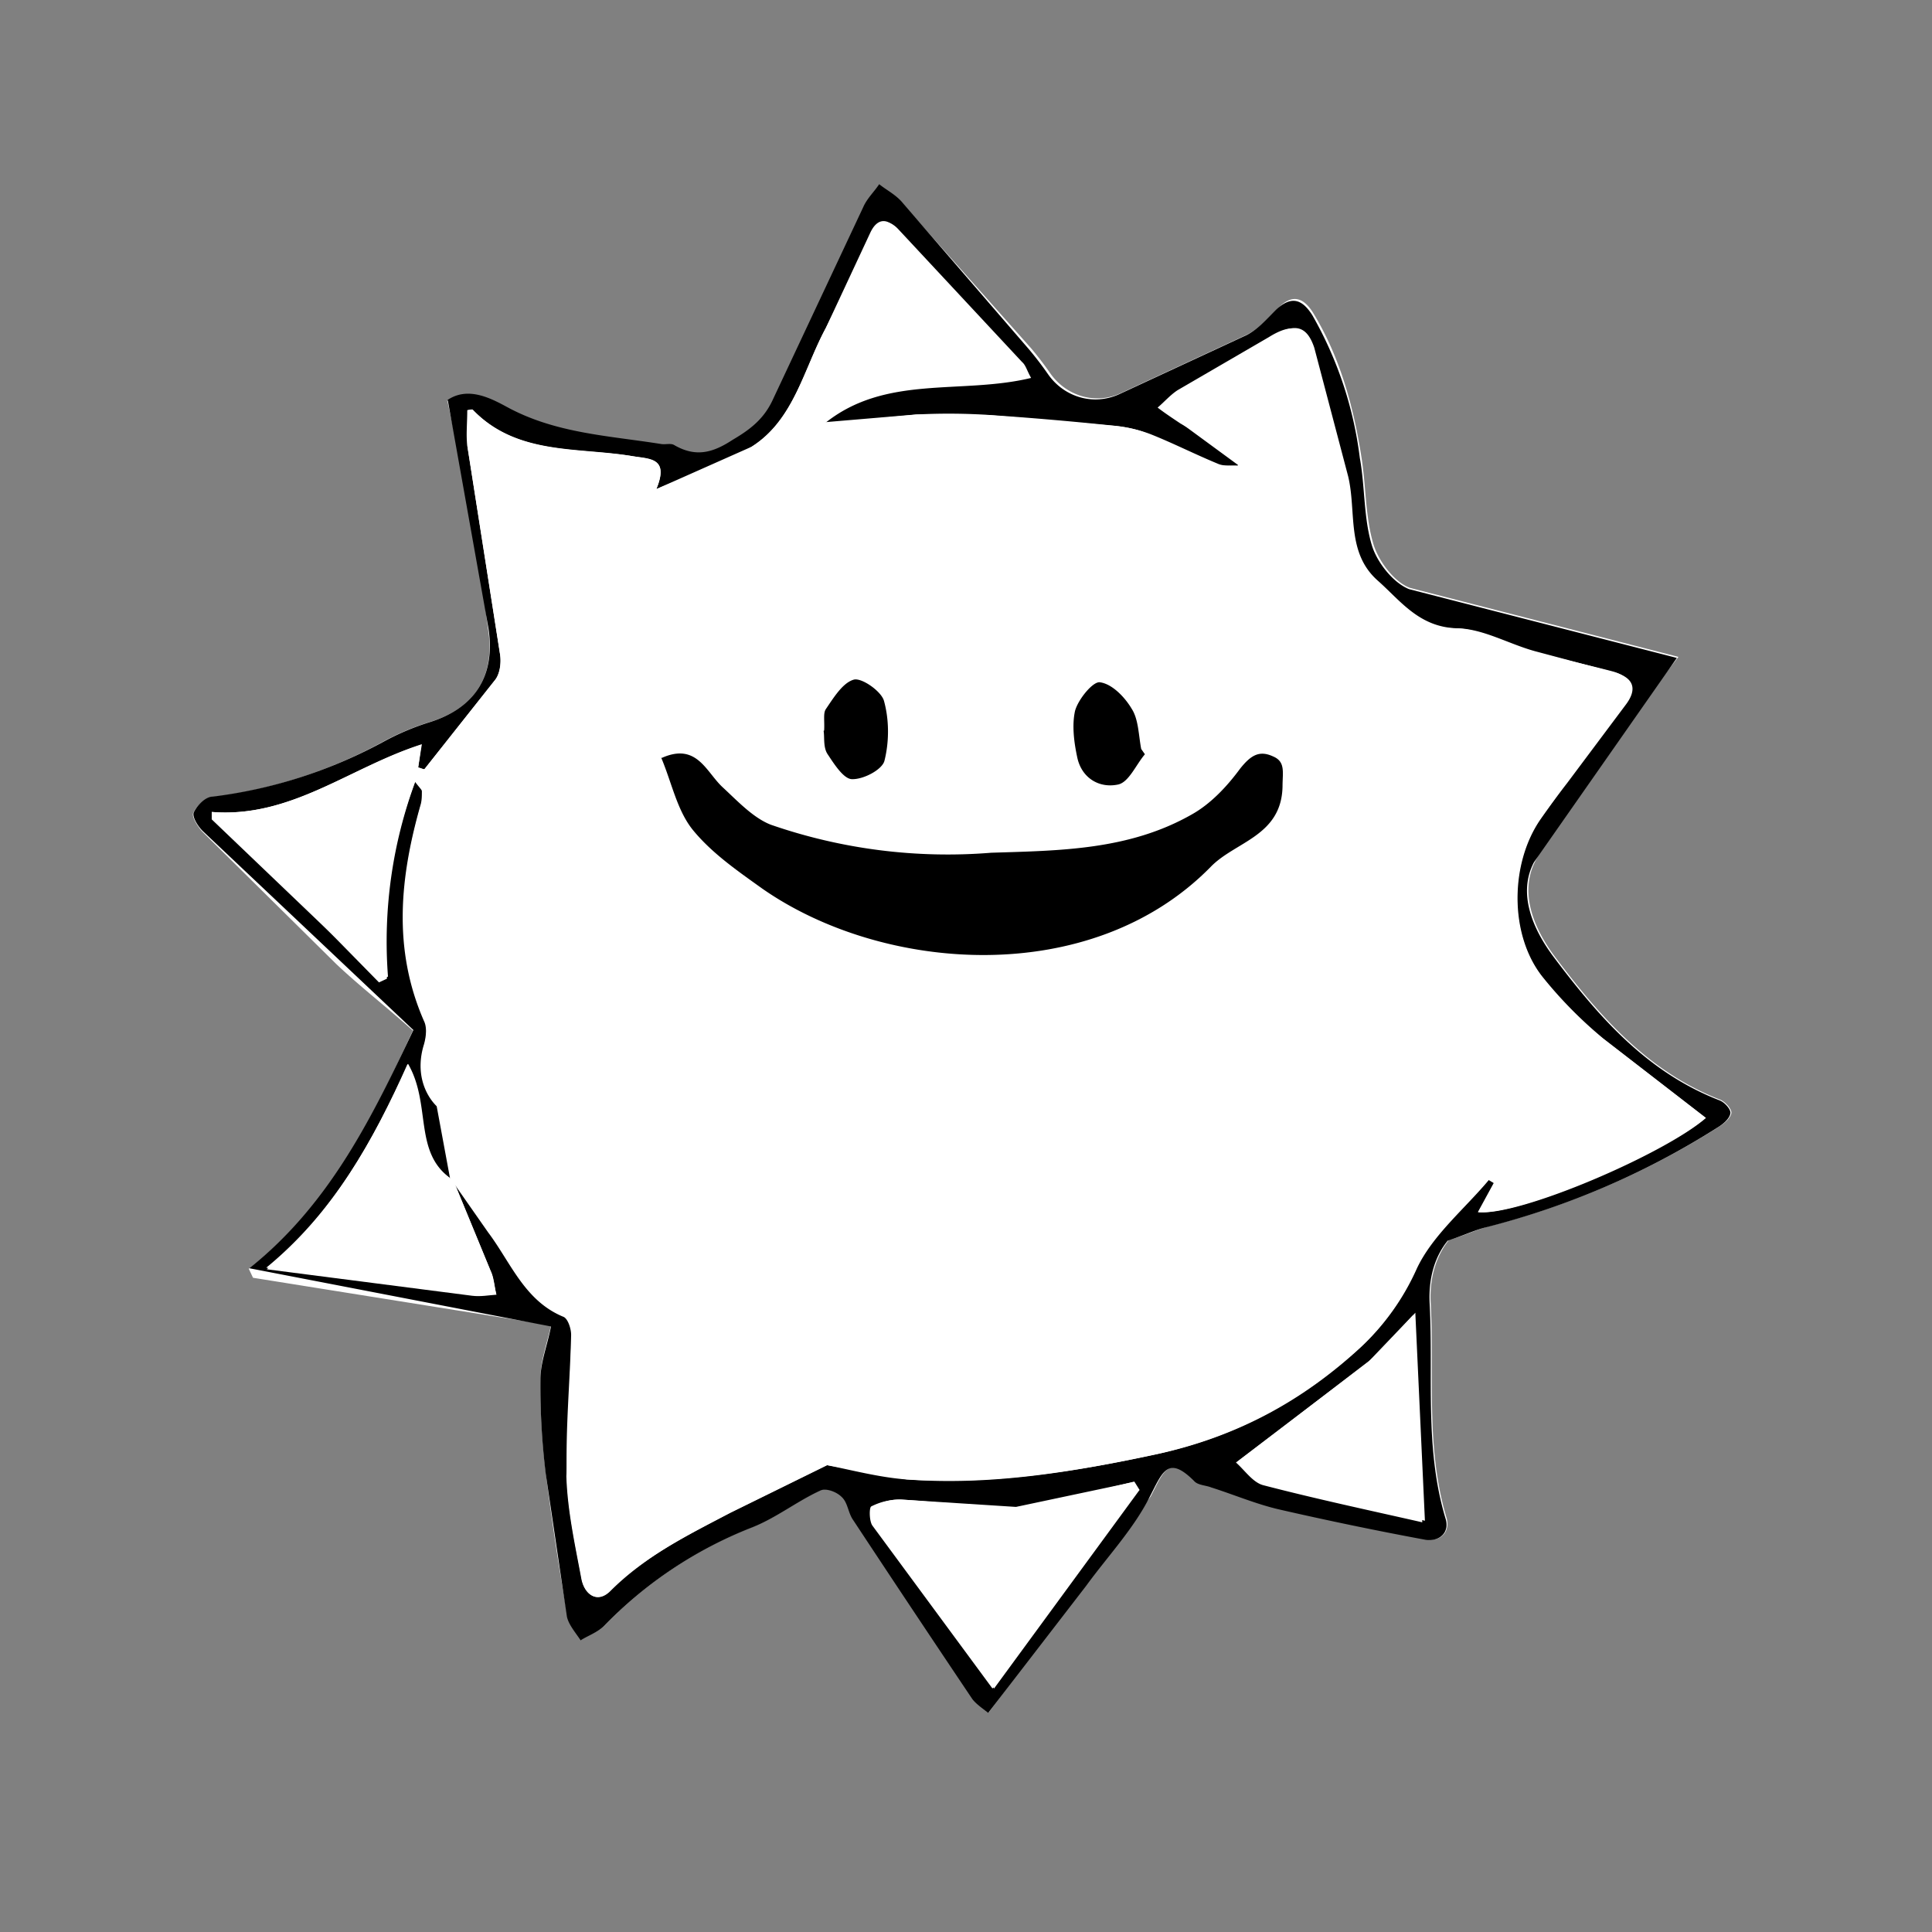 <svg xmlns="http://www.w3.org/2000/svg" width="100%" preserveAspectRatio="xMidYMid meet" viewBox="-30 -30 365 365"><rect x="-30" y="-30" width="365" height="365" fill="#808080" stroke="none"/><path fill="#FFF" d="M54.5 45.6l5.7 26.8c1 5.4 1.2 11 2 16.4 1.4 8.8-2.4 15-11 17.6a48 48 0 0 0-8.6 3.6 91 91 0 0 1-32.5 10.6c-1.4.2-3 1.7-3.6 3-.3.7.8 2.5 1.7 3.5l25.3 25c4.2 4 9 7.7 14.5 12.6-7.4 16-15.4 32.8-31 45l.8 1.7 56.3 9c-.8 3.6-2 6.8-2 10a136 136 0 0 0 1 17.8 560 560 0 0 0 4.1 27.1c.3 1.6 1.7 3 2.6 4.5 1.5-1 3.3-1.5 4.4-2.7a79 79 0 0 1 27.9-18.6c4.5-1.8 8.5-5 13-7 1-.5 3 .3 4 1.2 1 1 1.3 3 2.2 4.4a4768.9 4768.9 0 0 0 22.5 33.8c.6 1 1.6 1.5 3 2.6l30.6-40.8c2.4-4.6 3.3-8 8.4-3 .8.7 2 .8 3.2 1.2 4.3 1.4 8.5 3.2 13 4.2l27.5 5.7c2.7.5 4.5-1.4 3.8-4-4-13.3-2.3-27-3-40.5-.3-5.2 1.2-9.2 3.4-12 3.3-1 5.3-2 7.5-2.6a151 151 0 0 0 43.5-18.8c1-.6 2.2-1.6 2.4-2.6.1-.7-1-2-2-2.5-13.7-5.3-22.8-15.7-31.3-27-4.2-5.6-6.7-12.2-3.8-18 4.7-9.2 11.4-17.4 17.4-26 3-4.2 6.2-8.2 9.7-12.7l-50.6-13c-3-1-6-5-7-8.2-1.6-5.3-1.4-11-2.3-16.6-1.5-9.5-4-18.7-9-27-1.8-3-4-4-6.8-1-2 2-3.8 4-6 5l-23.7 11c-4.8 2.2-10.3.5-13.3-3.8a63.8 63.8 0 0 0-3.6-4.7l-24-27c-1.2-1.4-3-2.4-4.5-3.6-1 1.4-2.4 2.7-3 4.3l-17 36.2c-1.7 3.7-4.3 5.8-7.7 7.8-3.8 2.4-7 3-11 1-.6-.4-1.6 0-2.4-.2-10-1.8-20-2.3-29.4-7.2-3.3-1.8-7.4-4-11.3-1.3z"/><path d="M54.5 45.6c3.8-2.6 8-.5 11.3 1.3 9.2 5 19.2 5.4 29.2 7 .8.1 1.8-.2 2.4.2 4 2.3 7.2 1.5 11-1 3.4-2 6-4 7.7-7.8l17-36.2c.7-1.6 2-2.8 3-4.3 1.5 1.2 3.2 2 4.5 3.6L164.4 36a63.7 63.7 0 0 1 3.6 4.7c3 4.3 8.5 6 13.4 3.8l23.7-11c2.3-1 4.2-3.2 6-5 3-2.8 5-1.8 6.8 1a72 72 0 0 1 9 27c1 5.5.7 11.4 2.3 16.6 1 3.2 4 7 7 8.2l50.6 13-27 38.6c-3 5.7-.5 12.3 3.8 18 8.5 11.3 17.6 21.7 31.3 27 1 .4 2.2 1.8 2 2.5-.2 1-1.4 2-2.4 2.6a151 151 0 0 1-43.5 18.8c-2.2.5-4.2 1.5-7.5 2.6-2.2 2.7-3.7 6.7-3.4 12 .7 13.5-1 27.2 3 40.5.8 2.5-1 4.4-3.8 4a671 671 0 0 1-27.5-5.7c-4.4-1-8.6-2.8-13-4.2-1-.4-2.5-.4-3.2-1.2-5-5-6-1.6-8.4 3-3 6-8 11.3-12 16.8l-18.5 24c-1.3-1-2.3-1.7-3-2.6a4826.8 4826.8 0 0 1-22.5-33.8c-1-1.4-1-3.3-2.2-4.4-1-1-3-1.7-4-1.2-4.4 2-8.4 5.2-13 7a79 79 0 0 0-27.9 18.6c-1.2 1.2-3 1.8-4.4 2.7-1-1.5-2.3-3-2.6-4.5l-4-27a136 136 0 0 1-1-17.8c0-3.2 1.3-6.4 2-10l-57-11c15.5-12.3 23.5-29.3 31-45L8.3 127c-1-1-2-2.7-1.7-3.5.6-1.3 2.2-3 3.6-3A91 91 0 0 0 42.7 110a48 48 0 0 1 8.6-3.6c8.5-2.7 12.3-8.8 11-17.6l-7.7-43.2zm.6 147c-7-5-3.6-14-8-21.6-6.7 14.6-14 28-26.8 38.5l38.8 5c1.5.2 3-.1 4.6-.2-.3-1.4-.4-3-1-4.2l-7-17 6.6 9.4c4.2 5.8 7 13 14.3 16 .8.3 1.5 2.2 1.4 3.4l-1 27c.2 6.4 1.6 12.8 2.8 19.2.5 3 3 5 5.4 2.4C91.8 264 100 260 108 255.8l18.3-9 15 2.7c16 1 31.7-1.4 47.4-4.8 15-3.3 27.3-10 38.2-20a46 46 0 0 0 10.8-15.1c3-6.3 9-11.2 13.6-16.7l1 .6-3 5.5c7.8.8 35.2-11 43-17.8l-19.4-15a81 81 0 0 1-11.6-11.8c-6.2-8-6-21.4-.2-29.7a170 170 0 0 1 5-6.8l11-14.7c2.3-3 1.6-5.2-2.2-6.2l-15-4c-5-1.4-9.7-4.2-14.6-4.3-7.2-.2-10.7-5.2-15-9-6-5.3-4-13-5.6-19.7l-6.4-24.3c-1.5-4.5-4-4.6-8.2-2l-17.2 10c-1.4.8-2.5 2.2-3.8 3.3l15 11c-1.3-.1-2.7.1-3.8-.3-4.4-1.8-8.7-4-13-5.7a27 27 0 0 0-7.1-1.6 631 631 0 0 0-23.3-2 117.2 117.2 0 0 0-13.6-.1L125.8 50c11.5-9.3 25.8-5.4 39-8.6-.8-1.4-1-2.4-1.7-3l-23.3-25c-2-2.2-3.8-1.7-5 .8L126 32c-4.2 7.8-6 17.3-14 22.4-5.3 3.4-11.5 5.2-18 8 2.4-5.8-1-5.6-4.4-6.2-10.4-1.7-22-.1-30.3-8.8-.1-.1-.6 0-1 .1v6.8l6.2 39.5c.2 1.5-.1 3.6-1 4.7l-13.3 16.8c-.1.1-.6-.2-1.2-.3l.6-4.3C36 115 25 124.6 10 123.4V124.8l31.8 30.4 1.5-.7a87 87 0 0 1 5.3-37.2l1.3 1.8c0 .8 0 1.7-.2 2.4-4 13.8-5.4 27.5.6 41 .5 1.2.3 3 0 4.4-1.4 5 .1 9.3 2.4 11.7a8087.2 8087.2 0 0 1 2.6 13.7zm130 59l-1-1.6-22.2 4.7c-7.2.1-14.5-1-21.8-1.4a12 12 0 0 0-5.5 1.3c-.4.2-.4 2.7.2 3.6l22.7 30.8 27.4-37.4zm52-33.3l-8.6 9-25 19c1.7 1.5 3.2 3.8 5.2 4.3 10 2.6 20.3 4.8 30 7l-1.8-39z"/><g fill="#FFF"><path d="M55 192.5L52.5 179c-2.4-2.4-4-6.6-2.4-11.7.4-1.4.6-3.2 0-4.4-6-13.7-4.5-27.4-.6-41 .2-.8.2-1.6.2-2.4 0-.3-.3-.5-1.3-1.8a87 87 0 0 0-5.3 37.2l-1.5.7L10 123.4c15 1.2 26.2-8.5 39.7-12.8L49 115c.6.2 1 .4 1.2.3l13.3-16.8c1-1.2 1.2-3.2 1-4.7l-6.2-39.5c-.3-2.2 0-4.5 0-6.8.5 0 1-.2 1-.1 8.4 8.7 20 7 30.3 8.8 3.3.5 6.8.3 4.4 6.2l18-8c8-5 9.8-14.6 14-22.4l8.4-18c1.2-2.6 3-3 5-.8l23.3 25c.6.7 1 1.6 1.7 3-13.2 3.3-27.4-.6-39 8.6l17.7-1.5 13.6.1 23.3 2c2.4.2 5 .7 7 1.6l13 5.7c1 .5 2.5.2 3.8.3l.7-1.4L193 50c-1.5-1-3-2-4.3-3 1.2-1 2.4-2.4 3.8-3.3l17.2-10c4-2.5 6.7-2.4 8.2 2l6.4 24.3c1.7 6.6-.3 14.4 5.6 19.7 4.4 4 7.8 9 15 9 5 .1 9.7 3 14.6 4.3 5 1.4 10 2.5 15 3.8 3.8 1 4.4 3.2 2.2 6.2L261 124.7c-5.8 8.3-6 21.7.2 29.7a72 72 0 0 0 11.6 11.8l19.4 15c-7.8 6.7-35.2 18.5-43 17.8l3-5.5-1-.6c-4.7 5.5-10.7 10.4-13.6 16.7a46 46 0 0 1-10.8 15.1c-11 10-23.3 16.7-38.2 20-15.8 3.4-31.4 6-47.4 4.8-5.2-.4-10.4-1.8-15-2.7l-18.3 9c-8 4.2-16 8.2-22.6 14.8-2.5 2.5-5 .5-5.4-2.4-1.2-6.4-2.6-12.8-2.8-19.2-.3-9 .6-18 .8-26.8 0-1.2-.6-3-1.4-3.4-7.4-3-10-10.3-14.3-16L55 192.5zM95 113c2 4.8 3 10 6 13.7 3.4 4.3 8.3 7.6 13 11 22.8 16.2 62.2 19.2 84.8-4 4.7-4.8 13.4-5.8 13.6-15.2 0-2.6.6-4.6-1.8-5.7-2.5-1.2-4.3-.2-6.2 2.3-2.5 3.3-5.6 6.6-9.2 8.7-11.7 6.6-24.8 6.7-37.8 7.2a102 102 0 0 1-41.7-5.3c-3.4-1.4-6.3-4.5-9-7-3.2-3-5-8.6-11.6-5.6zm30.7-5c.1 1-.1 3 .7 4.3 1 2 3 4.8 4.6 4.8 2 .1 5.8-1.8 6.2-3.5 1-3.6.8-7.7-.1-11.3-.5-1.8-4.2-4.4-5.7-4-2.2.6-3.8 3.5-5.3 5.6-.6.8-.2 2.3-.3 4zm60.6 4.5l-.7-1c-.6-2.6-.5-5.5-1.8-7.6-1.3-2.2-3.8-4.6-6-5-1.4-.2-4 3.2-4.7 5.4-.7 2.7-.3 6 .4 8.7 1 4 4.3 6 7.8 5.2 2-.5 3.5-3.7 5-5.7z"/><path d="M185.2 251.6L157.8 289 135 258.2c-.6-1-.7-3.4-.2-3.6 1.7-.8 3.6-1.4 5.5-1.3l21.8 1.4c4.7-.1 9.3-1.8 14-2.8l8.2-2 1 1.6zm-130-59l.6.8 7 17c.5 1.3.6 2.8 1 4.2-1.5.1-3 .4-4.6.2l-38.8-5C33 199 40.5 185.6 47 171c4.3 7.4.8 16.5 8 21.6zm182.2 25.7l1.8 39-30-7c-2-.5-3.5-2.8-5.2-4.3l24.8-19c3-2.5 5.6-5.8 8.6-9z"/></g><path d="M95 113.2c6.7-3 8.4 2.7 11.6 5.6 2.8 2.6 5.7 5.7 9 7a102 102 0 0 0 41.7 5.3c13-.4 26-.5 37.8-7.2 3.6-2 6.7-5.3 9.2-8.7 2-2.5 3.6-3.5 6.2-2.3 2.4 1 1.8 3 1.8 5.7-.2 9.4-9 10.4-13.6 15.2-22.6 23-62 20-84.8 4-4.6-3.3-9.4-6.6-13-11-3-3.7-4-9-6-13.7zm30.7-5.2c.1-1.8-.2-3.2.3-4 1.5-2.2 3.2-5 5.3-5.6 1.5-.4 5.2 2.2 5.7 4 1 3.6 1 7.7.1 11.3-.4 1.7-4 3.6-6.2 3.5-1.6-.1-3.4-3-4.6-4.8-.8-1.3-.5-3.2-.7-4.3zm60.6 4.5c-1.7 2-3 5.2-5 5.7-3.6.8-7-1.2-7.8-5.2-.6-2.8-1-6-.4-8.7.6-2.2 3.4-5.6 4.7-5.4 2.3.3 4.7 2.8 6 5 1.3 2 1.3 5 1.8 7.6l.7 1z"/></svg>